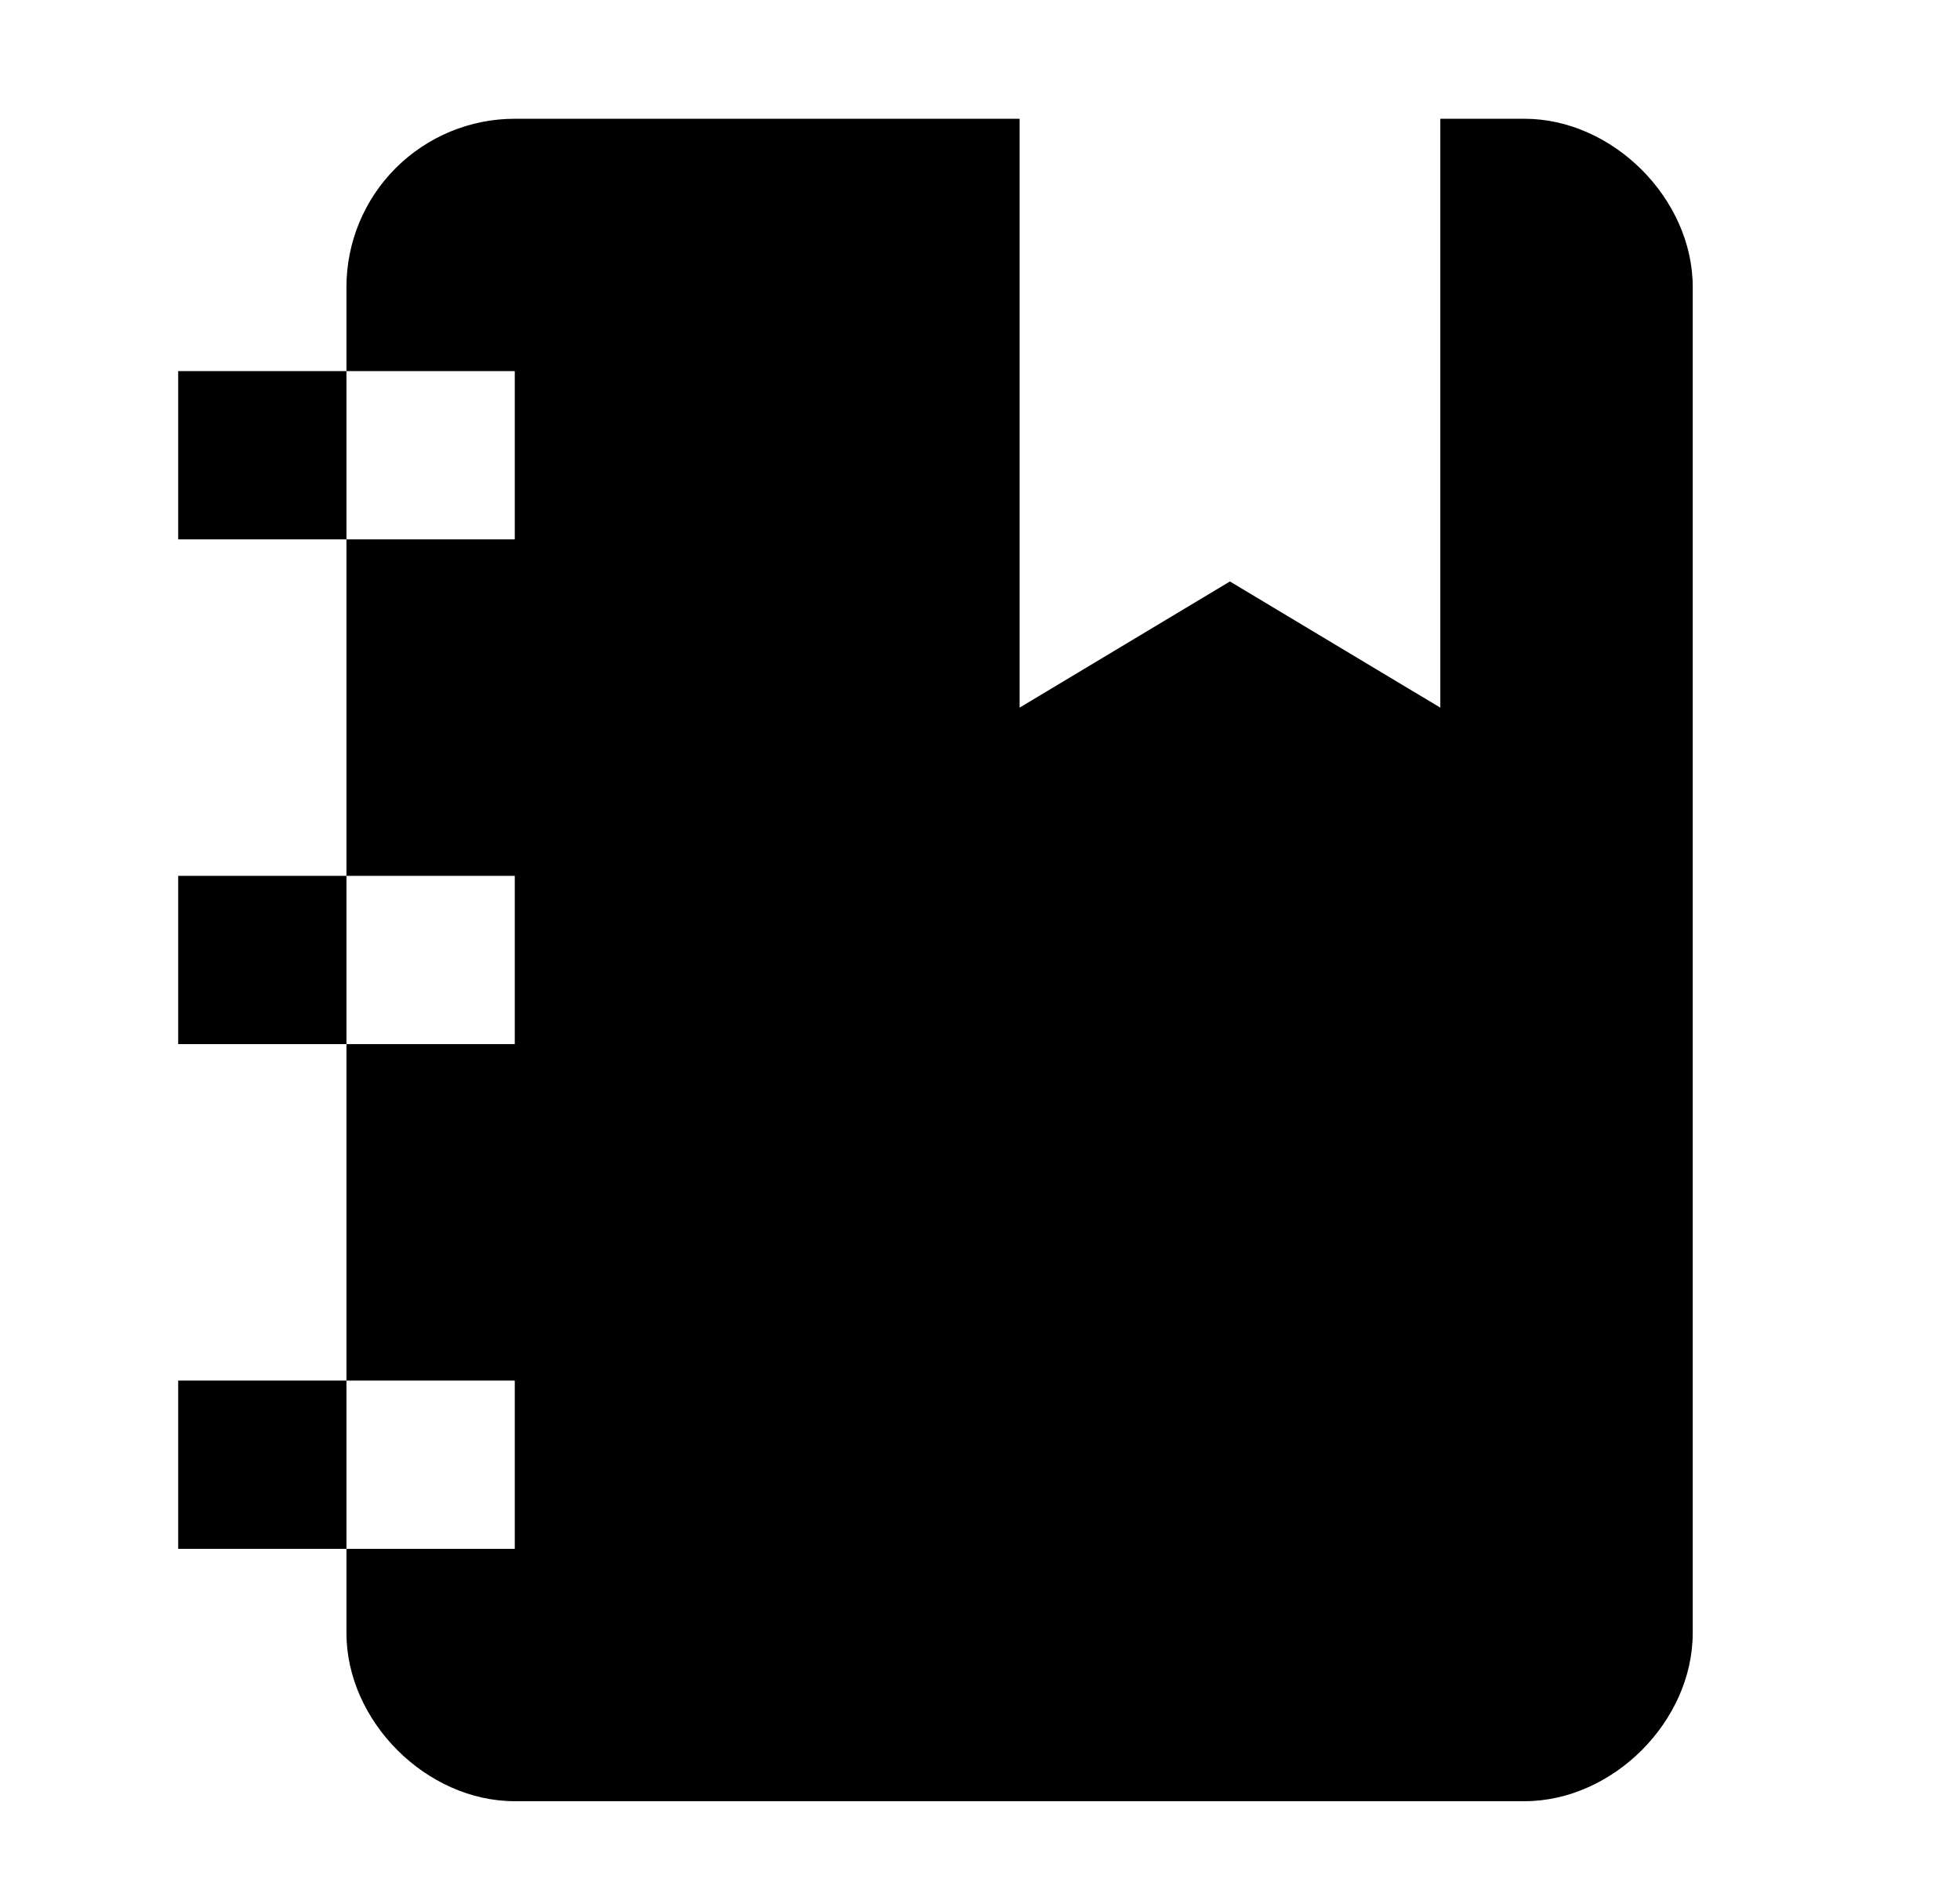 <svg width="33" height="32" viewBox="0 0 33 32" fill="none" xmlns="http://www.w3.org/2000/svg">
<path d="M3 9.083V6.25H5.833V4.833C5.833 4.082 6.132 3.361 6.663 2.83C7.195 2.299 7.915 2 8.667 2H17.167V11.917L20.708 9.792L24.25 11.917V2H25.667C27.154 2 28.5 3.346 28.5 4.833V27.5C28.5 28.988 27.154 30.333 25.667 30.333H8.667C7.179 30.333 5.833 28.988 5.833 27.5V26.083H3V23.25H5.833V17.583H3V14.75H5.833V9.083H3ZM8.667 14.75H5.833V17.583H8.667V14.75ZM8.667 9.083V6.25H5.833V9.083H8.667ZM8.667 26.083V23.25H5.833V26.083H8.667Z" fill="black"/>
</svg>
